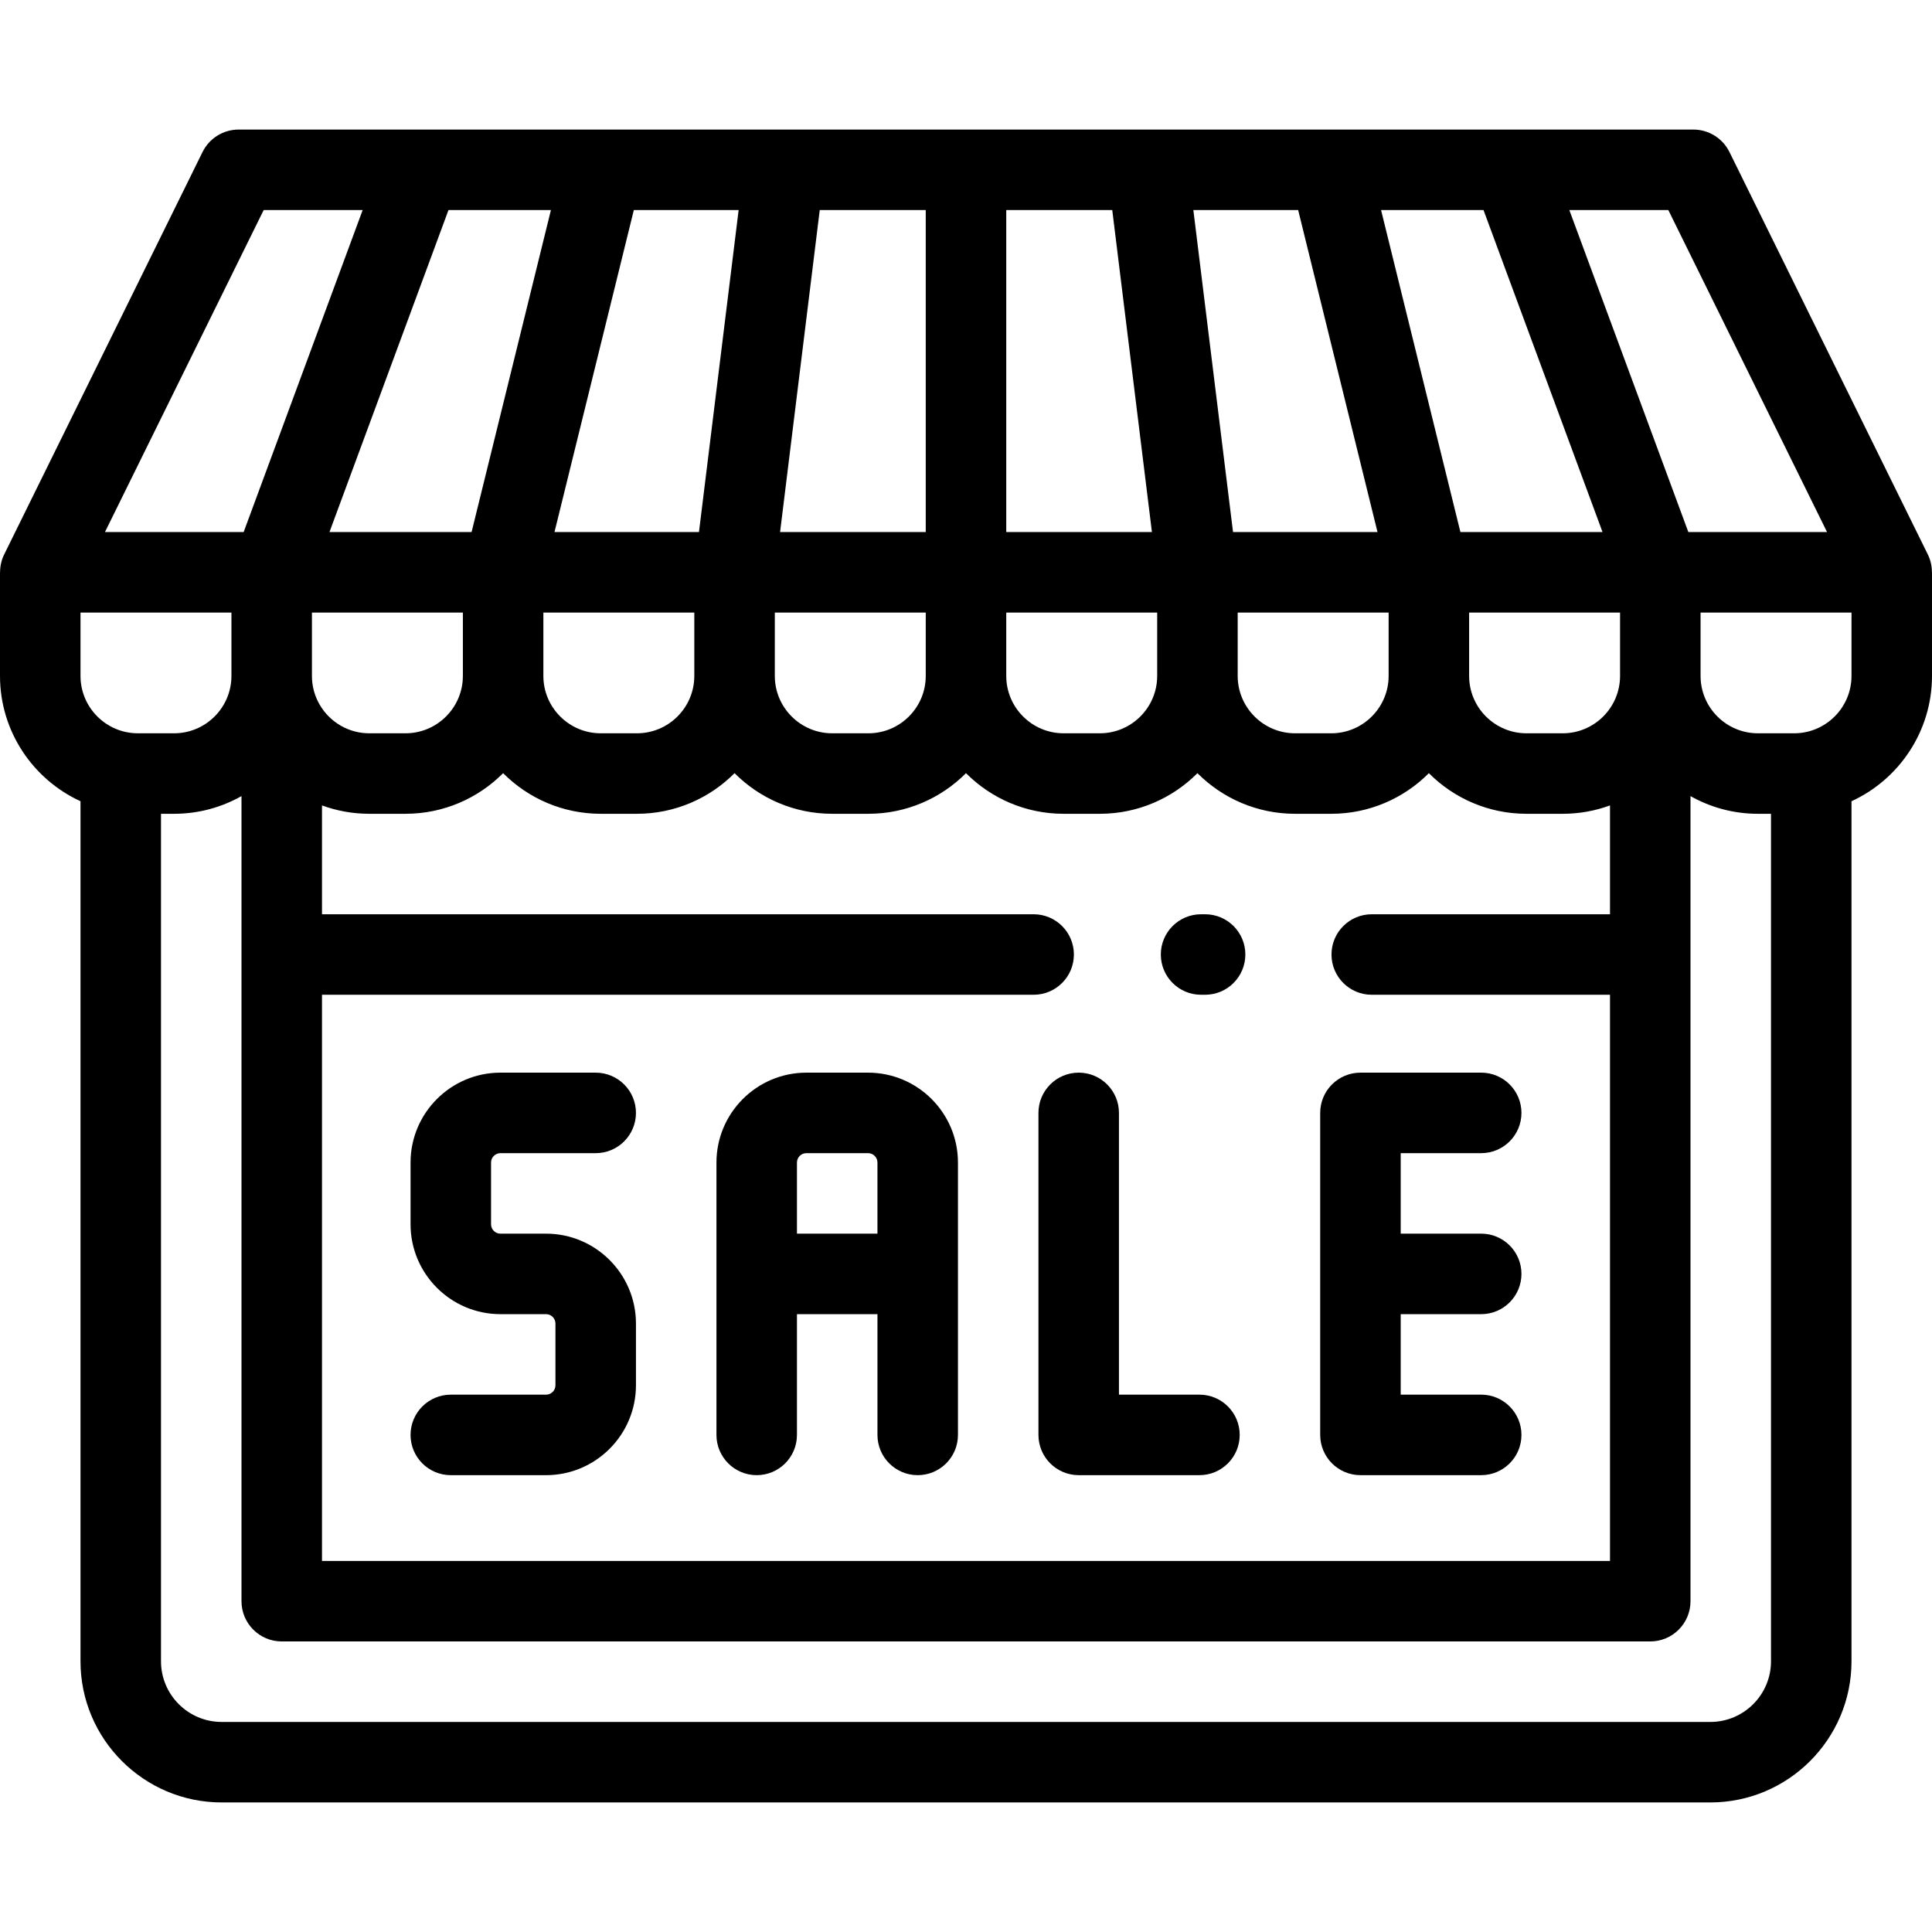 <?xml version="1.0" encoding="iso-8859-1"?>
<!-- Generator: Adobe Illustrator 19.0.0, SVG Export Plug-In . SVG Version: 6.00 Build 0)  -->
<svg xmlns="http://www.w3.org/2000/svg" xmlns:xlink="http://www.w3.org/1999/xlink" version="1.1" id="Layer_1" x="0px" y="0px" viewBox="0 0 512 512" style="enable-background:new 0 0 512 512;" xml:space="preserve">
<g>
	<g>
		<g>
			<path d="M511.979,151.644c-0.003-1.602-0.347-3.207-1.078-4.69c-17.525-35.564-35.051-71.116-52.577-106.669     c-1.796-3.643-5.505-5.95-9.567-5.95H63.243c-4.062,0-7.772,2.307-9.567,5.95C36.149,75.837,18.624,111.389,1.099,146.951     c-0.732,1.484-1.075,3.09-1.078,4.692L0,151.664v27.46c0,14.723,8.757,27.431,21.333,33.212v227.922     c0,20.626,16.781,37.407,37.408,37.407h394.517c20.626,0,37.408-16.781,37.408-37.407V212.336     c12.576-5.78,21.333-18.489,21.333-33.212v-27.46L511.979,151.644z M442.123,55.667c14.02,28.442,28.039,56.882,42.06,85.33     h-36.755l-31.538-85.33H442.123z M393.146,55.667l31.538,85.33h-37.661c-4.304-17.475-21.026-85.33-21.026-85.33H393.146z      M429.333,162.334v16.79c0,8.385-6.821,15.206-15.206,15.206h-9.587c-8.385,0-15.206-6.822-15.206-15.206v-16.79H429.333z      M368,162.334v16.79c0,8.384-6.821,15.206-15.206,15.206h-9.587c-8.385,0-15.206-6.822-15.206-15.206v-16.79H368z      M344.026,55.667c0,0,17.14,69.558,21.026,85.33h-38.286l-10.513-85.33H344.026z M266.667,55.667h28.092l10.513,85.33h-38.605     V55.667z M266.667,162.334h40v16.79c0,8.384-6.821,15.206-15.206,15.206h-9.587c-8.385,0-15.206-6.822-15.206-15.206V162.334z      M281.873,215.664h9.587c10.099,0,19.252-4.119,25.873-10.765c6.621,6.645,15.774,10.765,25.873,10.765h9.587     c10.099,0,19.252-4.119,25.873-10.765c6.621,6.645,15.774,10.765,25.873,10.765h9.587c4.403,0,8.627-0.783,12.54-2.218v28.843h0     h-63.139c-5.891,0-10.667,4.777-10.667,10.667s4.775,10.667,10.667,10.667h63.139v150.044H85.333V263.622h188.594     c5.891,0,10.667-4.777,10.667-10.667s-4.775-10.667-10.667-10.667H85.333v-28.843c3.913,1.434,8.137,2.218,12.54,2.218h9.587     c10.099,0,19.252-4.119,25.873-10.765c6.621,6.645,15.774,10.765,25.873,10.765h9.587c10.099,0,19.252-4.119,25.873-10.765     c6.621,6.645,15.774,10.765,25.873,10.765h9.587c10.099,0,19.252-4.119,25.873-10.765     C262.621,211.545,271.774,215.664,281.873,215.664z M82.667,179.124v-16.79h40v16.79c0,8.384-6.821,15.206-15.206,15.206h-9.587     C89.489,194.331,82.667,187.509,82.667,179.124z M144,179.124v-16.79h40v16.79c0,8.384-6.821,15.206-15.206,15.206h-9.587     C150.821,194.331,144,187.508,144,179.124z M207.657,133.467l9.585-77.801h28.092v85.331h-38.605L207.657,133.467z      M205.333,162.334h40v16.79c0,8.384-6.821,15.206-15.206,15.206h-9.587c-8.385,0-15.206-6.822-15.206-15.206V162.334z      M167.973,55.667h27.773l-10.513,85.33h-38.286C150.702,125.758,167.973,55.667,167.973,55.667z M146.001,55.667     c0,0-16.853,68.388-21.026,85.33h-37.66l31.538-85.33H146.001z M69.876,55.667H96.11l-31.538,85.33H27.817     C41.837,112.549,55.856,84.109,69.876,55.667z M21.333,179.124v-16.79h40v16.79c0,8.384-6.821,15.206-15.206,15.206H36.54     C28.155,194.331,21.333,187.508,21.333,179.124z M469.333,440.26c0,8.862-7.211,16.073-16.075,16.073H58.741     c-8.864,0-16.075-7.211-16.075-16.074V215.664h3.46c6.49,0,12.585-1.709,17.873-4.688v213.356c0,5.89,4.775,10.667,10.667,10.667     h362.667c5.891,0,10.667-4.777,10.667-10.667V210.977c5.289,2.979,11.383,4.688,17.873,4.688h3.46V440.26z M490.667,179.124     c0,8.385-6.821,15.206-15.206,15.206h-9.587c-8.385,0-15.206-6.822-15.206-15.206v-16.79h40V179.124z"/>
			<path d="M318.297,263.622h1.067c5.891,0,10.667-4.777,10.667-10.667s-4.776-10.667-10.667-10.667h-1.067     c-5.891,0-10.667,4.777-10.667,10.667S312.405,263.622,318.297,263.622z"/>
			<path d="M132.622,305.599h25.245c5.891,0,10.667-4.777,10.667-10.667s-4.775-10.667-10.667-10.667h-25.245     c-13.136,0-23.822,10.687-23.822,23.822v16.356c0,13.135,10.687,23.822,23.822,23.822h12.089c1.373,0,2.489,1.117,2.489,2.489     v16.356c0,1.372-1.117,2.489-2.489,2.489h-25.244c-5.891,0-10.667,4.776-10.667,10.667s4.775,10.667,10.667,10.667h25.245     c13.136,0,23.822-10.687,23.822-23.822v-16.356c0-13.135-10.687-23.822-23.822-23.822h-12.089c-1.373,0-2.489-1.117-2.489-2.489     v-16.356C130.133,306.715,131.25,305.599,132.622,305.599z"/>
			<path d="M230.045,284.266H213.69c-13.136,0-23.822,10.687-23.822,23.822v72.178c0,5.89,4.776,10.667,10.667,10.667     s10.667-4.776,10.667-10.667v-32h21.333v32c0,5.89,4.775,10.667,10.667,10.667c5.891,0,10.667-4.776,10.667-10.667v-72.178     C253.867,294.951,243.18,284.266,230.045,284.266z M232.532,326.932H211.2v-18.845c0-1.372,1.117-2.489,2.489-2.489h16.355     c1.373,0,2.489,1.117,2.489,2.489V326.932z"/>
			<path d="M275.2,294.932v85.333c0,5.89,4.775,10.667,10.667,10.667h32c5.891,0,10.667-4.776,10.667-10.667     s-4.775-10.667-10.667-10.667h-21.333v-74.667c0-5.89-4.775-10.667-10.667-10.667C279.975,284.266,275.2,289.042,275.2,294.932z"/>
			<path d="M360.533,390.932h32c5.891,0,10.667-4.776,10.667-10.667s-4.775-10.667-10.667-10.667H371.2v-21.333h21.333     c5.891,0,10.667-4.777,10.667-10.667s-4.775-10.667-10.667-10.667H371.2v-21.333h21.333c5.891,0,10.667-4.777,10.667-10.667     s-4.775-10.667-10.667-10.667h-32c-5.891,0-10.667,4.776-10.667,10.667v85.333C349.867,386.156,354.642,390.932,360.533,390.932z     "/>
		</g>
	</g>
</g>
<g>
</g>
<g>
</g>
<g>
</g>
<g>
</g>
<g>
</g>
<g>
</g>
<g>
</g>
<g>
</g>
<g>
</g>
<g>
</g>
<g>
</g>
<g>
</g>
<g>
</g>
<g>
</g>
<g>
</g>
</svg>
